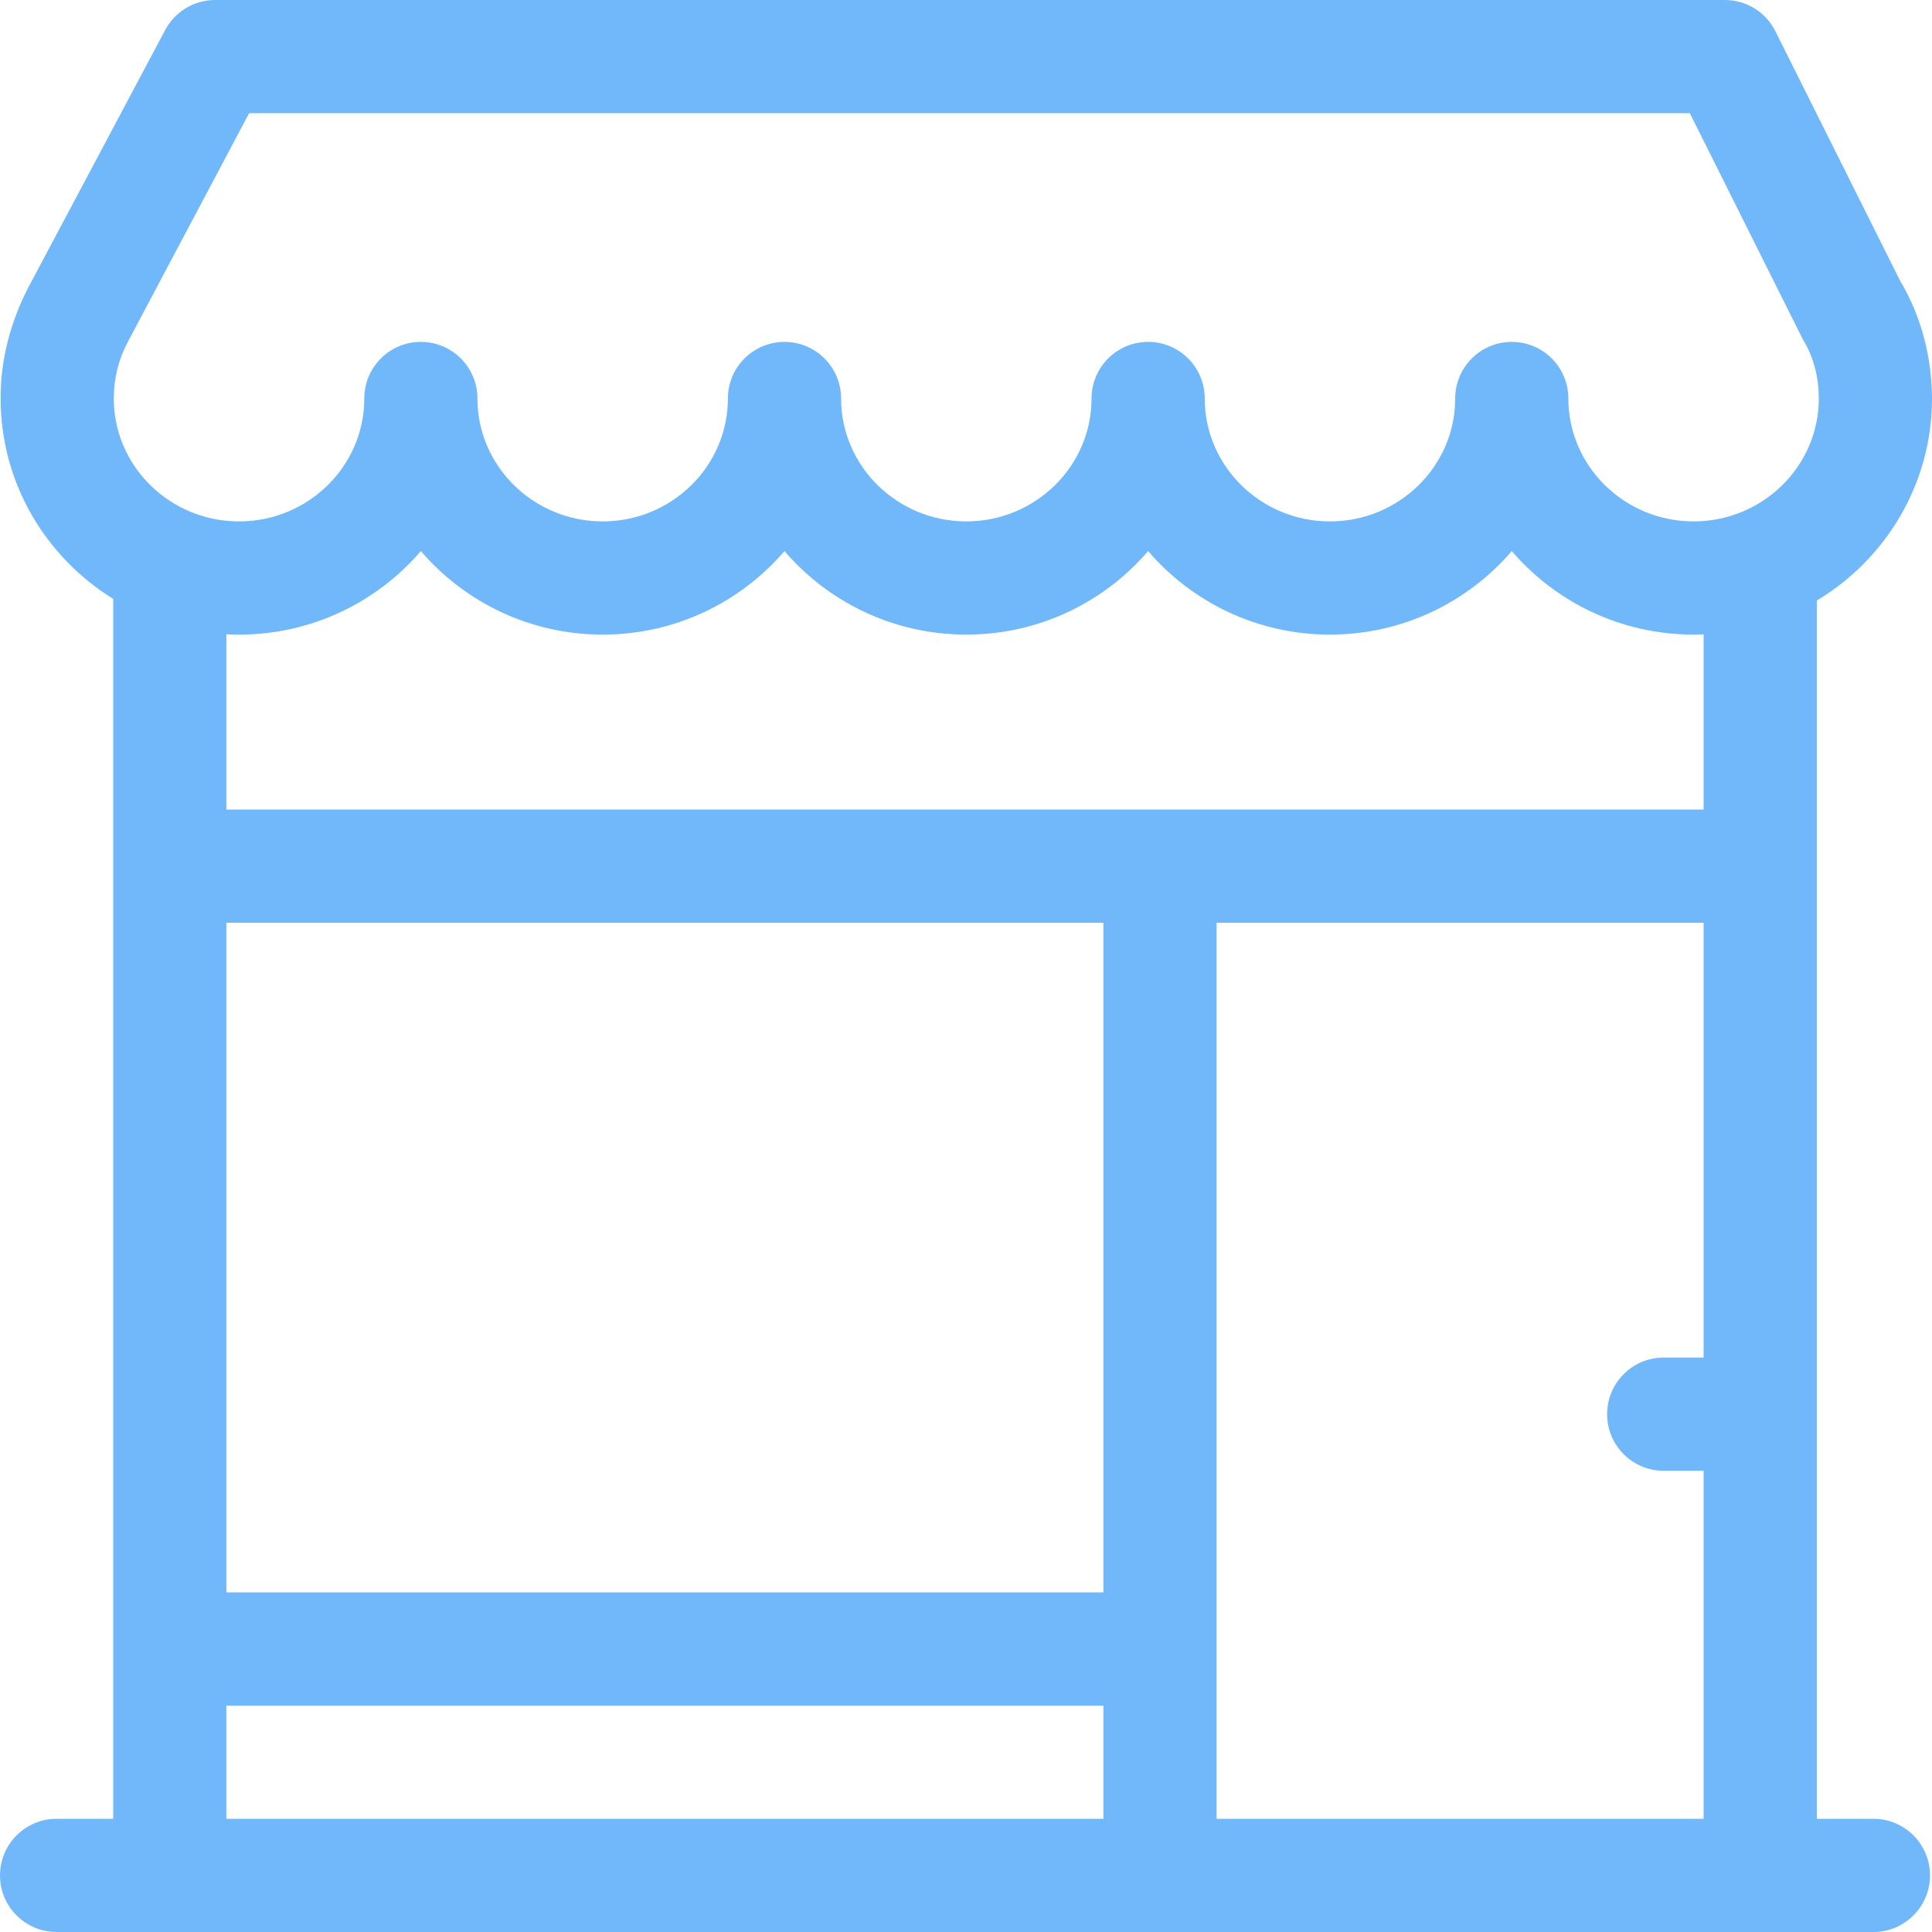 <svg width="49" height="49" viewBox="0 0 49 49" fill="none" xmlns="http://www.w3.org/2000/svg">
<path d="M47.514 46.129H46.079V15.231C47.828 14.18 49 12.277 49 10.107C48.996 9.066 48.73 8.024 48.196 7.13L45.029 0.794C44.786 0.307 44.289 0 43.745 0H5.456C4.925 0 4.438 0.293 4.189 0.762L0.718 7.291C0.269 8.159 0.011 9.124 0.016 10.107C0.016 12.249 1.158 14.131 2.871 15.189V46.129H1.435C0.643 46.129 0 46.772 0 47.565C0 48.357 0.643 49 1.435 49H47.514C48.307 49 48.95 48.357 48.95 47.565C48.95 46.772 48.307 46.129 47.514 46.129ZM5.741 23.404H27.985V40.387H5.741V23.404ZM30.856 23.404H43.208V34.431H42.195C41.402 34.431 40.76 35.074 40.76 35.867C40.76 36.66 41.402 37.302 42.195 37.302H43.208V46.129H30.856V23.404ZM3.249 8.658C3.272 8.616 6.318 2.871 6.318 2.871H42.858L45.724 8.607C46.004 9.057 46.127 9.574 46.129 10.107C46.129 11.825 44.705 13.224 42.953 13.224C41.202 13.224 39.777 11.825 39.777 10.107C39.777 9.314 39.135 8.671 38.342 8.671C37.549 8.671 36.907 9.314 36.907 10.107C36.907 11.825 35.482 13.224 33.731 13.224C31.979 13.224 30.555 11.825 30.555 10.107C30.555 9.314 29.912 8.671 29.119 8.671C28.327 8.671 27.684 9.314 27.684 10.107C27.684 11.825 26.259 13.224 24.508 13.224C22.757 13.224 21.332 11.825 21.332 10.107C21.332 9.314 20.689 8.671 19.896 8.671C19.104 8.671 18.461 9.314 18.461 10.107C18.461 11.825 17.036 13.224 15.285 13.224C13.534 13.224 12.109 11.825 12.109 10.107C12.109 9.314 11.466 8.671 10.674 8.671C9.881 8.671 9.239 9.314 9.239 10.107C9.239 11.825 7.814 13.224 6.062 13.224C4.311 13.224 2.886 11.825 2.886 10.107C2.886 9.594 3.008 9.107 3.249 8.658ZM6.062 16.095C7.908 16.095 9.564 15.271 10.674 13.976C11.784 15.271 13.439 16.095 15.285 16.095C17.131 16.095 18.786 15.271 19.896 13.976C21.006 15.271 22.662 16.095 24.508 16.095C26.354 16.095 28.009 15.271 29.119 13.976C30.229 15.271 31.884 16.095 33.73 16.095C35.576 16.095 37.232 15.271 38.342 13.976C39.452 15.271 41.107 16.095 42.953 16.095C43.039 16.095 43.123 16.092 43.208 16.088V20.532H5.741V16.086C5.848 16.092 5.955 16.095 6.062 16.095ZM5.741 43.258H27.985V46.129H5.741V43.258Z" fill="#71B8FA"/>
</svg>
